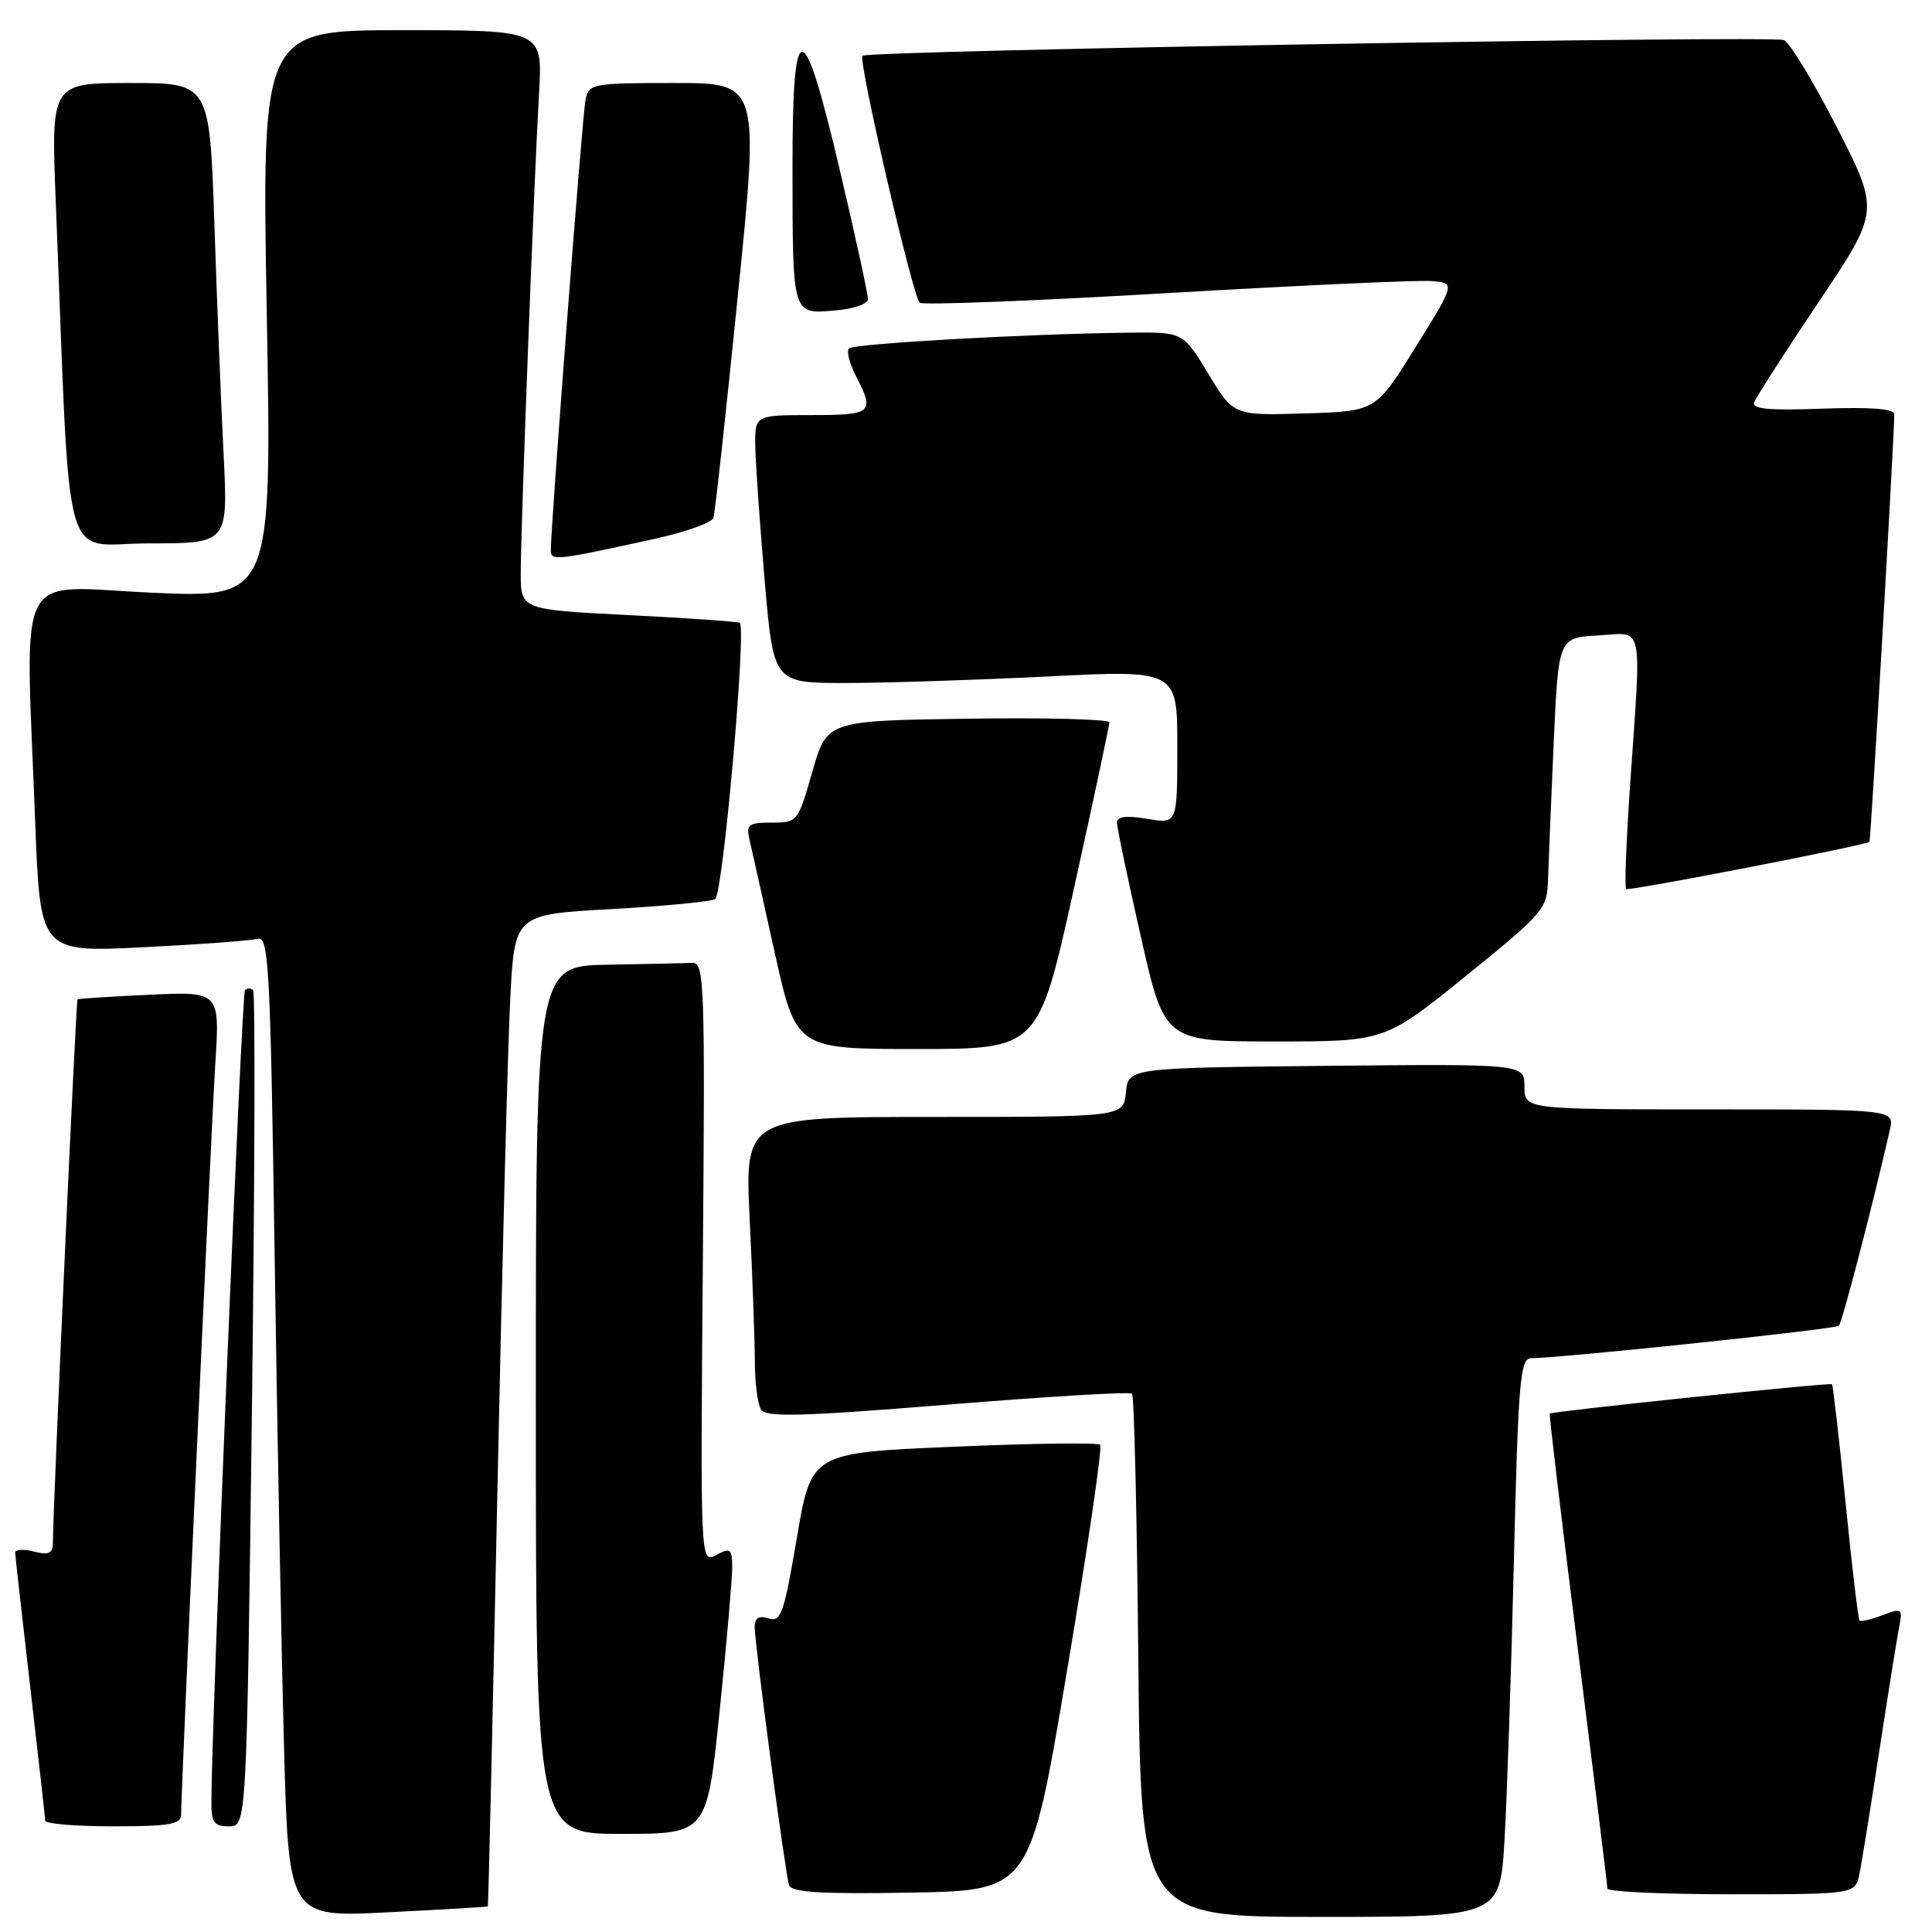 <?xml version="1.0" encoding="UTF-8" standalone="no"?>
<!DOCTYPE svg PUBLIC "-//W3C//DTD SVG 1.1//EN" "http://www.w3.org/Graphics/SVG/1.1/DTD/svg11.dtd" >
<svg xmlns="http://www.w3.org/2000/svg" xmlns:xlink="http://www.w3.org/1999/xlink" version="1.1" viewBox="0 0 256 256">
 <g >
 <path fill="currentColor"
d=" M 64.64 252.61 C 64.71 252.55 65.28 227.98 65.90 198.00 C 66.52 168.02 67.29 138.48 67.61 132.34 C 68.19 121.17 68.19 121.17 80.98 120.46 C 88.02 120.07 94.22 119.47 94.77 119.13 C 95.79 118.48 98.94 83.07 98.02 82.53 C 97.73 82.36 91.09 81.90 83.25 81.50 C 69.00 80.78 69.00 80.78 69.00 75.92 C 69.00 70.09 70.76 23.89 71.43 12.25 C 71.90 4.00 71.90 4.00 53.29 4.00 C 34.68 4.00 34.68 4.00 35.35 41.63 C 36.02 79.26 36.02 79.26 20.01 78.53 C 1.71 77.70 3.36 74.44 4.66 108.84 C 5.32 126.19 5.32 126.19 18.91 125.52 C 26.38 125.15 33.23 124.64 34.13 124.40 C 35.61 123.98 35.82 127.82 36.39 166.22 C 36.73 189.47 37.29 218.75 37.63 231.28 C 38.24 254.06 38.24 254.06 51.37 253.39 C 58.59 253.03 64.56 252.68 64.64 252.61 Z  M 199.36 243.75 C 199.69 238.11 200.25 221.46 200.60 206.75 C 201.17 182.99 201.43 180.00 202.87 179.97 C 207.40 179.90 243.21 176.12 243.66 175.67 C 244.09 175.24 248.11 159.83 250.41 149.75 C 251.04 147.00 251.04 147.00 226.52 147.00 C 202.00 147.00 202.00 147.00 202.00 143.98 C 202.00 140.97 202.00 140.97 175.75 141.23 C 149.50 141.50 149.50 141.50 149.19 144.75 C 148.87 148.00 148.87 148.00 123.78 148.00 C 98.69 148.00 98.69 148.00 99.34 161.66 C 99.71 169.17 100.01 177.61 100.02 180.41 C 100.02 183.21 100.40 186.08 100.84 186.78 C 101.50 187.82 106.25 187.69 125.58 186.12 C 138.74 185.05 149.72 184.39 150.00 184.67 C 150.28 184.94 150.65 200.65 150.83 219.58 C 151.16 254.00 151.16 254.00 174.96 254.00 C 198.76 254.00 198.76 254.00 199.36 243.75 Z  M 141.41 221.25 C 144.12 205.16 146.08 191.75 145.78 191.44 C 145.47 191.14 136.74 191.25 126.36 191.70 C 107.50 192.50 107.50 192.50 105.59 203.77 C 103.88 213.82 103.48 214.97 101.84 214.45 C 100.53 214.03 100.00 214.37 100.00 215.61 C 100.00 217.88 104.03 248.11 104.55 249.78 C 104.86 250.75 108.63 250.99 120.73 250.78 C 136.50 250.50 136.50 250.50 141.41 221.25 Z  M 246.40 248.25 C 246.70 246.74 247.88 239.43 249.02 232.00 C 250.16 224.57 251.33 217.26 251.62 215.74 C 252.14 213.10 252.05 213.03 249.44 214.02 C 247.95 214.59 246.58 214.91 246.40 214.73 C 246.22 214.56 245.38 207.49 244.54 199.04 C 243.69 190.58 242.88 183.55 242.75 183.42 C 242.48 183.17 205.67 187.00 205.35 187.31 C 205.25 187.42 206.92 201.45 209.07 218.50 C 211.22 235.55 212.99 249.84 212.99 250.25 C 213.00 250.66 220.39 251.00 229.42 251.00 C 245.84 251.00 245.84 251.00 246.40 248.25 Z  M 95.35 226.75 C 96.28 217.81 97.02 209.25 97.02 207.71 C 97.00 205.20 96.80 205.04 94.90 206.05 C 92.80 207.18 92.80 207.18 93.13 167.34 C 93.43 130.10 93.34 127.51 91.73 127.58 C 90.78 127.63 85.72 127.74 80.50 127.83 C 71.00 128.00 71.00 128.00 71.00 185.50 C 71.00 243.00 71.00 243.00 82.34 243.00 C 93.68 243.00 93.68 243.00 95.35 226.75 Z  M 24.00 240.48 C 24.00 237.04 27.97 149.75 28.53 140.94 C 29.13 131.38 29.13 131.38 19.82 131.81 C 14.69 132.04 10.40 132.32 10.27 132.43 C 10.07 132.60 7.02 199.69 7.01 204.36 C 7.00 205.84 6.49 206.09 4.50 205.59 C 3.12 205.24 2.01 205.31 2.01 205.73 C 2.02 206.15 2.92 214.15 4.00 223.50 C 5.08 232.85 5.98 240.84 5.99 241.25 C 5.99 241.66 10.05 242.00 15.00 242.00 C 22.38 242.00 24.00 241.73 24.00 240.48 Z  M 33.38 186.87 C 33.76 156.55 33.83 131.50 33.54 131.20 C 33.24 130.91 32.76 130.91 32.46 131.21 C 32.02 131.65 28.06 227.31 28.01 238.75 C 28.00 241.49 28.36 242.00 30.34 242.00 C 32.68 242.00 32.68 242.00 33.38 186.87 Z  M 142.30 117.74 C 144.88 106.04 147.00 96.13 147.00 95.72 C 147.00 95.30 138.58 95.08 128.29 95.23 C 109.57 95.50 109.57 95.50 107.64 102.25 C 105.74 108.91 105.67 109.00 102.25 109.00 C 99.17 109.00 98.84 109.25 99.31 111.25 C 99.60 112.49 101.11 119.24 102.66 126.25 C 105.49 139.00 105.49 139.00 121.54 139.00 C 137.60 139.00 137.60 139.00 142.30 117.74 Z  M 194.25 129.31 C 204.60 120.93 205.00 120.46 205.12 116.56 C 205.19 114.32 205.53 106.20 205.87 98.50 C 206.50 84.50 206.50 84.50 211.75 84.20 C 217.90 83.84 217.51 82.05 216.00 103.95 C 215.49 111.35 215.25 117.58 215.47 117.80 C 215.78 118.11 246.88 112.08 247.71 111.55 C 247.89 111.43 251.00 57.93 251.00 54.91 C 251.00 54.16 247.95 53.92 241.49 54.15 C 234.35 54.41 232.09 54.20 232.44 53.29 C 232.70 52.63 236.54 46.65 240.98 40.02 C 249.06 27.96 249.06 27.96 243.41 16.90 C 240.29 10.82 237.13 5.60 236.37 5.31 C 234.67 4.66 114.97 6.70 114.28 7.39 C 113.69 7.98 120.93 39.22 121.86 40.11 C 122.21 40.45 136.90 39.88 154.50 38.85 C 172.10 37.82 187.93 37.10 189.67 37.24 C 192.85 37.50 192.85 37.50 187.57 46.00 C 182.29 54.50 182.29 54.50 172.88 54.78 C 163.46 55.07 163.46 55.07 160.11 49.53 C 156.76 44.00 156.76 44.00 149.63 44.08 C 136.16 44.23 113.14 45.53 112.50 46.17 C 112.14 46.52 112.56 48.18 113.43 49.86 C 115.93 54.70 115.59 55.00 107.50 55.00 C 100.00 55.00 100.00 55.00 100.08 59.25 C 100.13 61.59 100.69 69.58 101.33 77.00 C 102.50 90.50 102.50 90.50 112.00 90.50 C 117.22 90.50 129.26 90.11 138.75 89.64 C 156.00 88.77 156.00 88.77 156.00 98.97 C 156.00 109.18 156.00 109.18 152.00 108.50 C 149.25 108.03 148.00 108.19 148.00 108.98 C 148.00 109.62 149.42 116.41 151.16 124.07 C 154.31 138.00 154.31 138.00 168.91 138.00 C 183.51 138.00 183.51 138.00 194.25 129.31 Z  M 86.83 71.38 C 90.86 70.49 94.32 69.26 94.53 68.63 C 94.74 68.01 96.19 54.79 97.76 39.25 C 100.62 11.00 100.62 11.00 89.33 11.00 C 78.42 11.00 78.02 11.08 77.58 13.25 C 77.16 15.30 72.98 69.68 72.99 72.88 C 73.00 74.36 73.49 74.31 86.83 71.38 Z  M 29.63 60.25 C 29.30 53.79 28.75 40.06 28.41 29.75 C 27.78 11.00 27.78 11.00 17.27 11.00 C 6.76 11.00 6.76 11.00 7.39 26.75 C 9.40 77.22 7.98 72.00 19.72 72.00 C 30.22 72.00 30.22 72.00 29.63 60.25 Z  M 115.01 39.65 C 115.02 39.02 113.37 31.41 111.33 22.75 C 106.40 1.71 105.00 1.60 105.01 22.25 C 105.03 41.88 104.95 41.60 110.55 41.15 C 113.02 40.96 115.01 40.29 115.01 39.65 Z "/>
</g>
</svg>